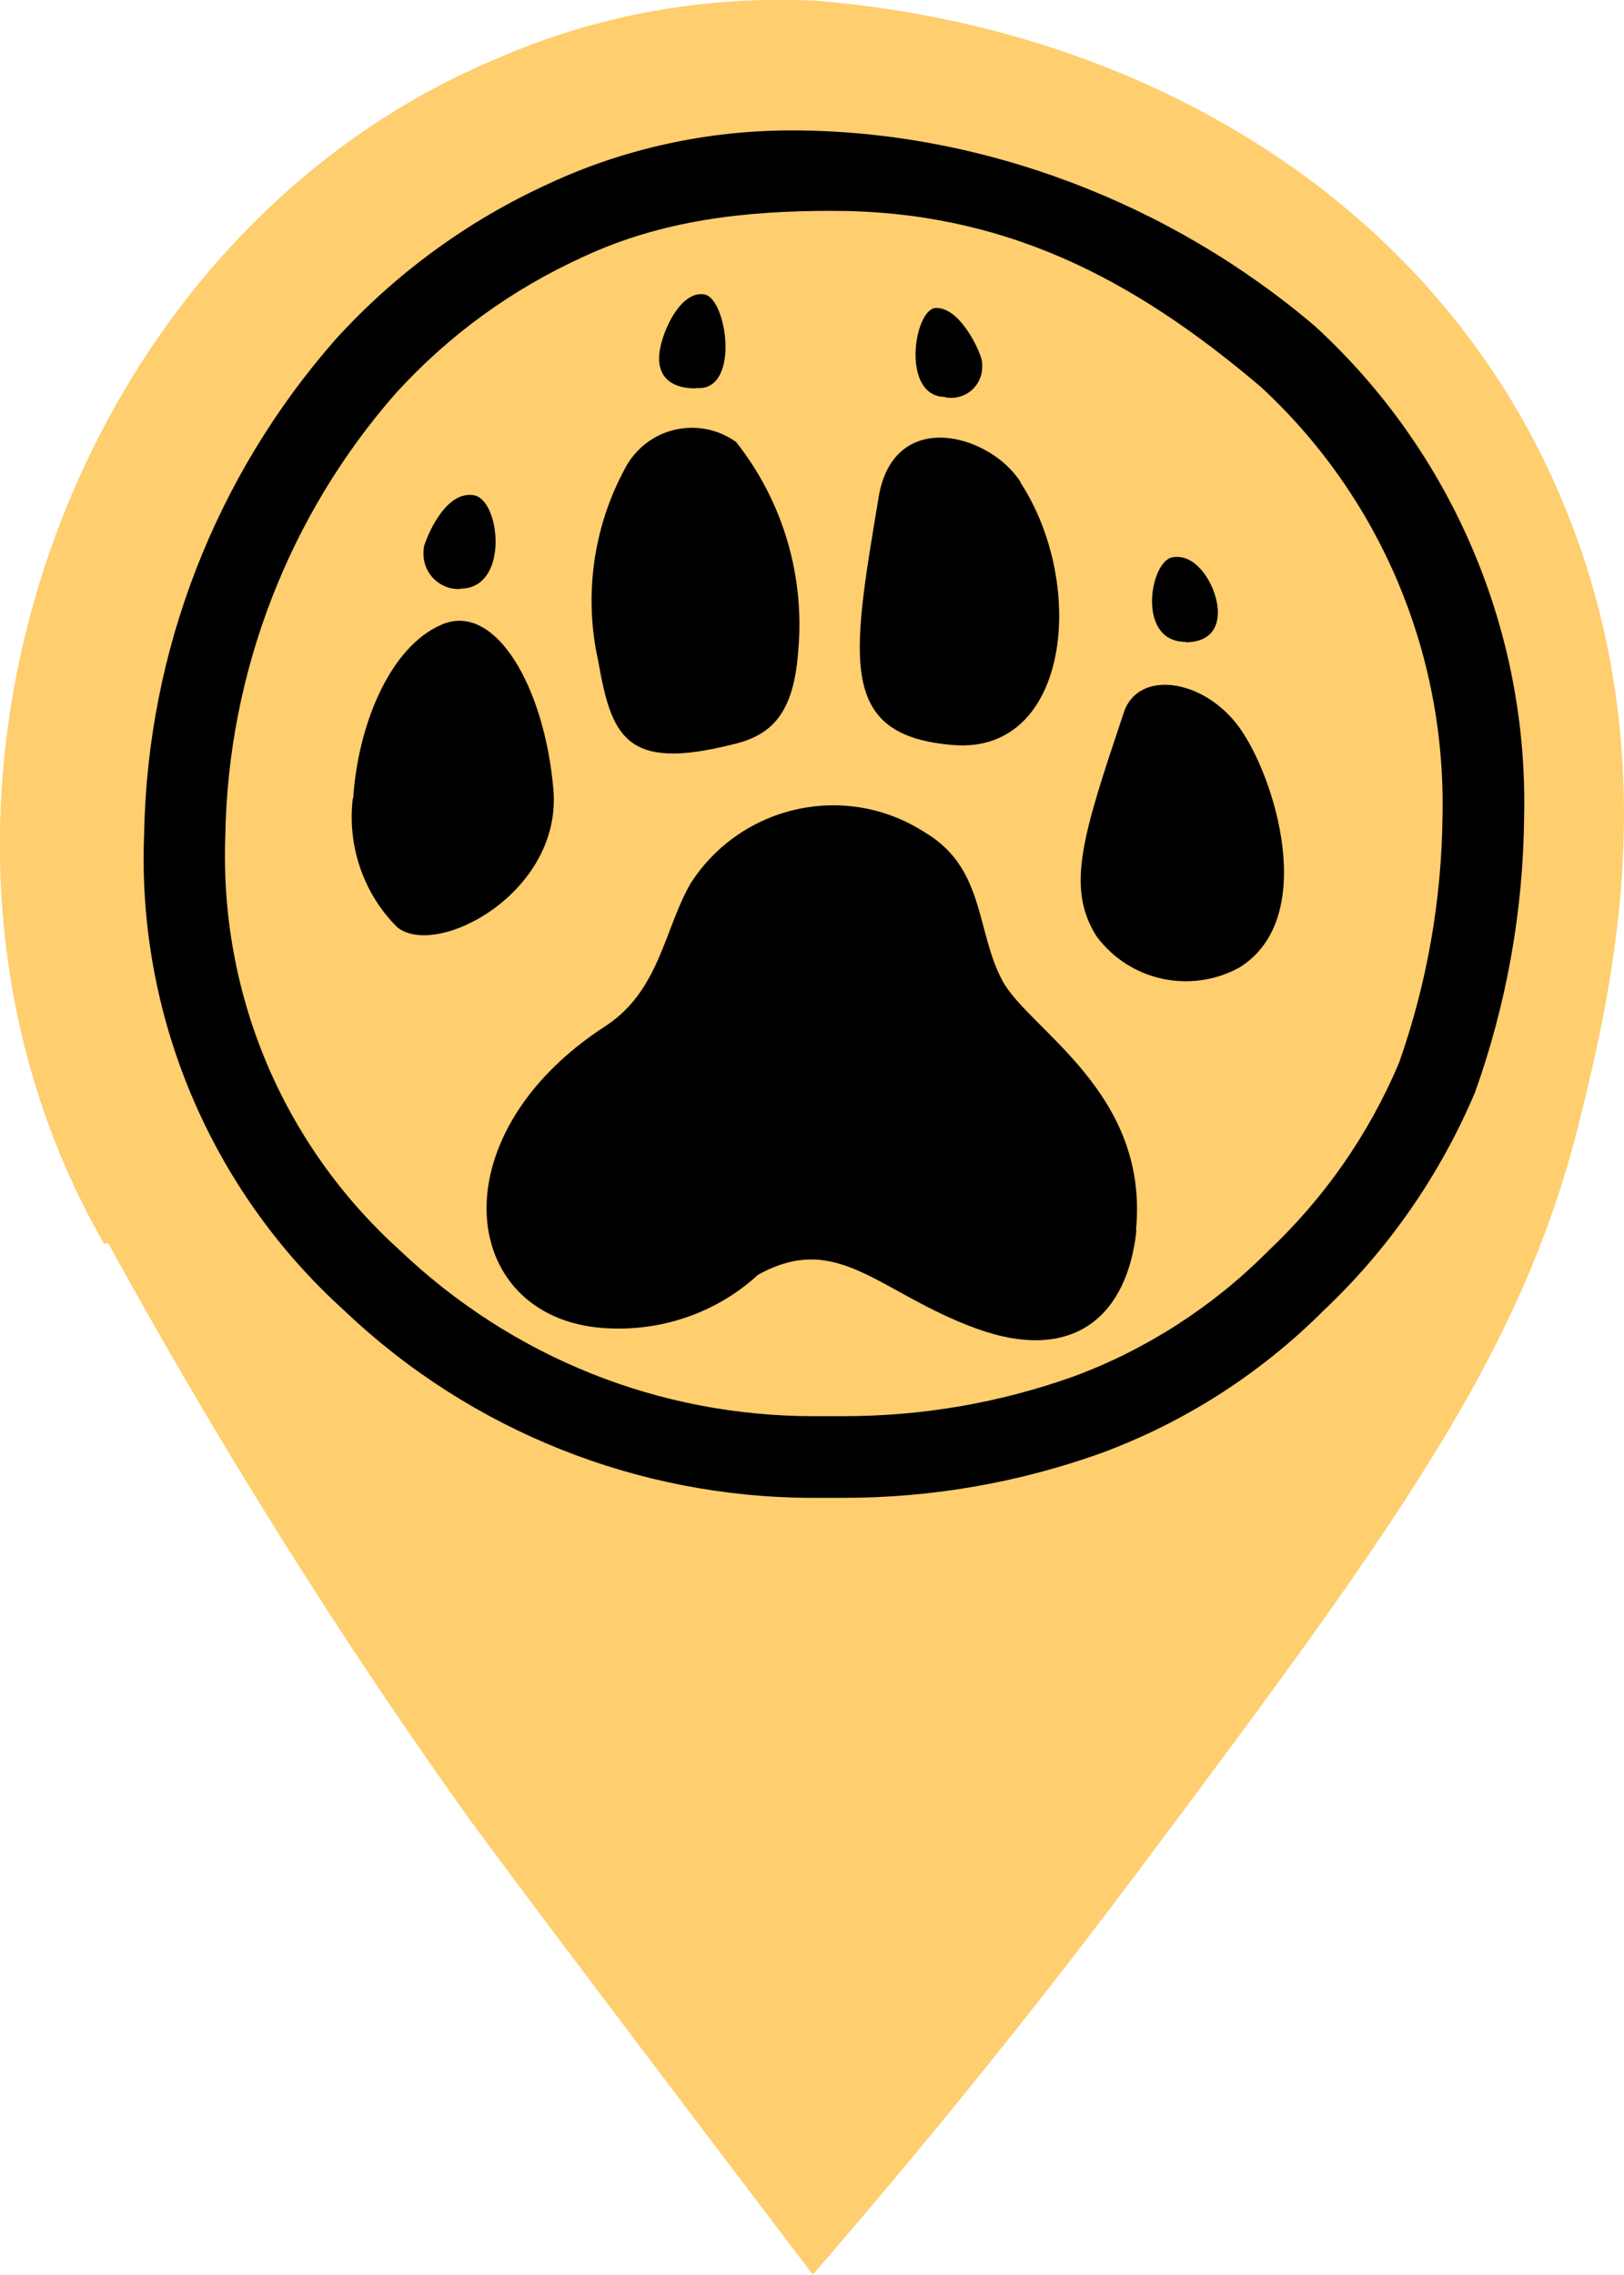 <svg width="40" height="56" viewBox="0 0 40 56" fill="none" xmlns="http://www.w3.org/2000/svg">
<g clip-path="url(#clip0_3_118)">
<path d="M38.56 12.52C35.49 4.96 28.13 0.68 20.12 0.02C17.41 -0.12 14.7 0.36 12.22 1.45C1.46 5.95 -3.37 20.31 2.56 30.61H2.67C6.1 36.85 9.27 41.57 11.52 44.72C11.52 44.72 12.71 46.38 20.02 55.99C22.02 53.68 24.86 50.3 28.05 46.04C34.3 37.69 37.46 33.39 38.89 27.65C39.74 24.23 41.04 18.62 38.56 12.52Z" fill="#FEC34E" fill-opacity="0.81"/>
<path d="M20.49 5.19C18.369 5.19 16.323 5.411 14.37 6.32C12.59 7.13 11.04 8.26 9.74 9.69C7.12 12.68 5.62 16.54 5.55 20.55C5.4 24.46 6.96 28.16 9.83 30.76C12.62 33.42 16.24 34.86 20.04 34.86H20.49H20.53H20.57H20.78C22.72 34.86 24.63 34.53 26.45 33.88C28.21 33.23 29.85 32.18 31.19 30.84L31.21 30.82L31.23 30.8C32.62 29.49 33.71 27.93 34.46 26.16C35.15 24.2 35.51 22.15 35.53 20.07C35.61 16.05 33.98 12.22 31.05 9.52C27.863 6.812 24.684 5.19 20.49 5.19ZM13.52 4.52C15.387 3.651 17.433 3.211 19.49 3.21C24.181 3.21 28.827 4.997 32.39 8.03C35.76 11.12 37.64 15.52 37.54 20.09C37.52 22.41 37.11 24.71 36.33 26.89C35.47 28.92 34.2 30.75 32.6 32.26C31.05 33.81 29.18 35.01 27.12 35.77C25.08 36.5 22.94 36.87 20.78 36.87H20.54H20.03C15.74 36.87 11.6 35.23 8.48 32.26C5.18 29.28 3.37 24.98 3.55 20.53C3.63 16.04 5.3 11.73 8.26 8.36C9.73 6.74 11.52 5.43 13.52 4.52Z" fill="black"/>
<path d="M18.13 10.88C17.29 10.28 16.13 10.47 15.53 11.31C15.48 11.38 15.43 11.46 15.39 11.54C14.61 12.98 14.38 14.66 14.73 16.25C15.06 18.11 15.39 18.99 18.02 18.33C19.01 18.11 19.55 17.56 19.66 16.03C19.83 14.18 19.28 12.33 18.13 10.88Z" fill="black"/>
<path d="M29.2 15.81C29.86 15.81 30.08 15.37 29.97 14.82C29.86 14.27 29.42 13.61 28.87 13.72C28.32 13.83 27.99 15.8 29.2 15.8V15.81Z" fill="black"/>
<path d="M27.99 30.29C27.77 32.37 26.46 33.58 24.04 32.7C21.63 31.82 20.64 30.29 18.67 31.38C17.69 32.28 16.38 32.75 15.05 32.7C11.32 32.59 10.66 27.99 14.94 25.24C16.26 24.36 16.37 22.83 17.02 21.73C18.27 19.8 20.85 19.24 22.78 20.49C22.8 20.5 22.81 20.51 22.83 20.52C24.26 21.4 24.04 22.93 24.69 24.14C25.34 25.35 28.31 26.88 27.98 30.28L27.99 30.29Z" fill="black"/>
<path d="M8.7 19.65C8.81 17.9 9.58 15.92 10.89 15.37C12.2 14.82 13.41 16.9 13.63 19.43C13.85 21.96 10.78 23.6 9.79 22.83C8.95 22 8.55 20.82 8.69 19.65H8.7Z" fill="black"/>
<path d="M25.14 11.87C24.37 10.66 21.96 10.01 21.63 12.31C20.97 16.26 20.64 18.12 23.49 18.34C26.34 18.56 26.78 14.39 25.13 11.87H25.14Z" fill="black"/>
<path d="M30.52 23.82C29.32 24.47 27.83 24.15 27.01 23.05C26.24 21.84 26.68 20.53 27.67 17.57C28 16.47 29.64 16.69 30.52 17.9C31.4 19.11 32.49 22.61 30.52 23.82Z" fill="black"/>
<path d="M23.28 9.78C23.7 9.86 24.1 9.59 24.18 9.17C24.2 9.04 24.2 8.91 24.16 8.79C24.05 8.46 23.61 7.58 23.06 7.58C22.51 7.58 22.18 9.77 23.28 9.77V9.78Z" fill="black"/>
<path d="M17.14 9.56C16.37 9.56 16.15 9.12 16.26 8.57C16.37 8.02 16.81 7.14 17.36 7.25C17.91 7.36 18.24 9.66 17.14 9.55V9.56Z" fill="black"/>
<path d="M11.33 14.5C10.85 14.52 10.44 14.14 10.43 13.65C10.43 13.57 10.43 13.48 10.46 13.4C10.57 13.07 11.01 12.08 11.67 12.19C12.33 12.3 12.55 14.49 11.34 14.49L11.33 14.5Z" fill="black"/>
</g>
<defs>
<clipPath id="clip0_3_118">
<rect width="40" height="56" fill="white"/>
</clipPath>
</defs>
</svg>
